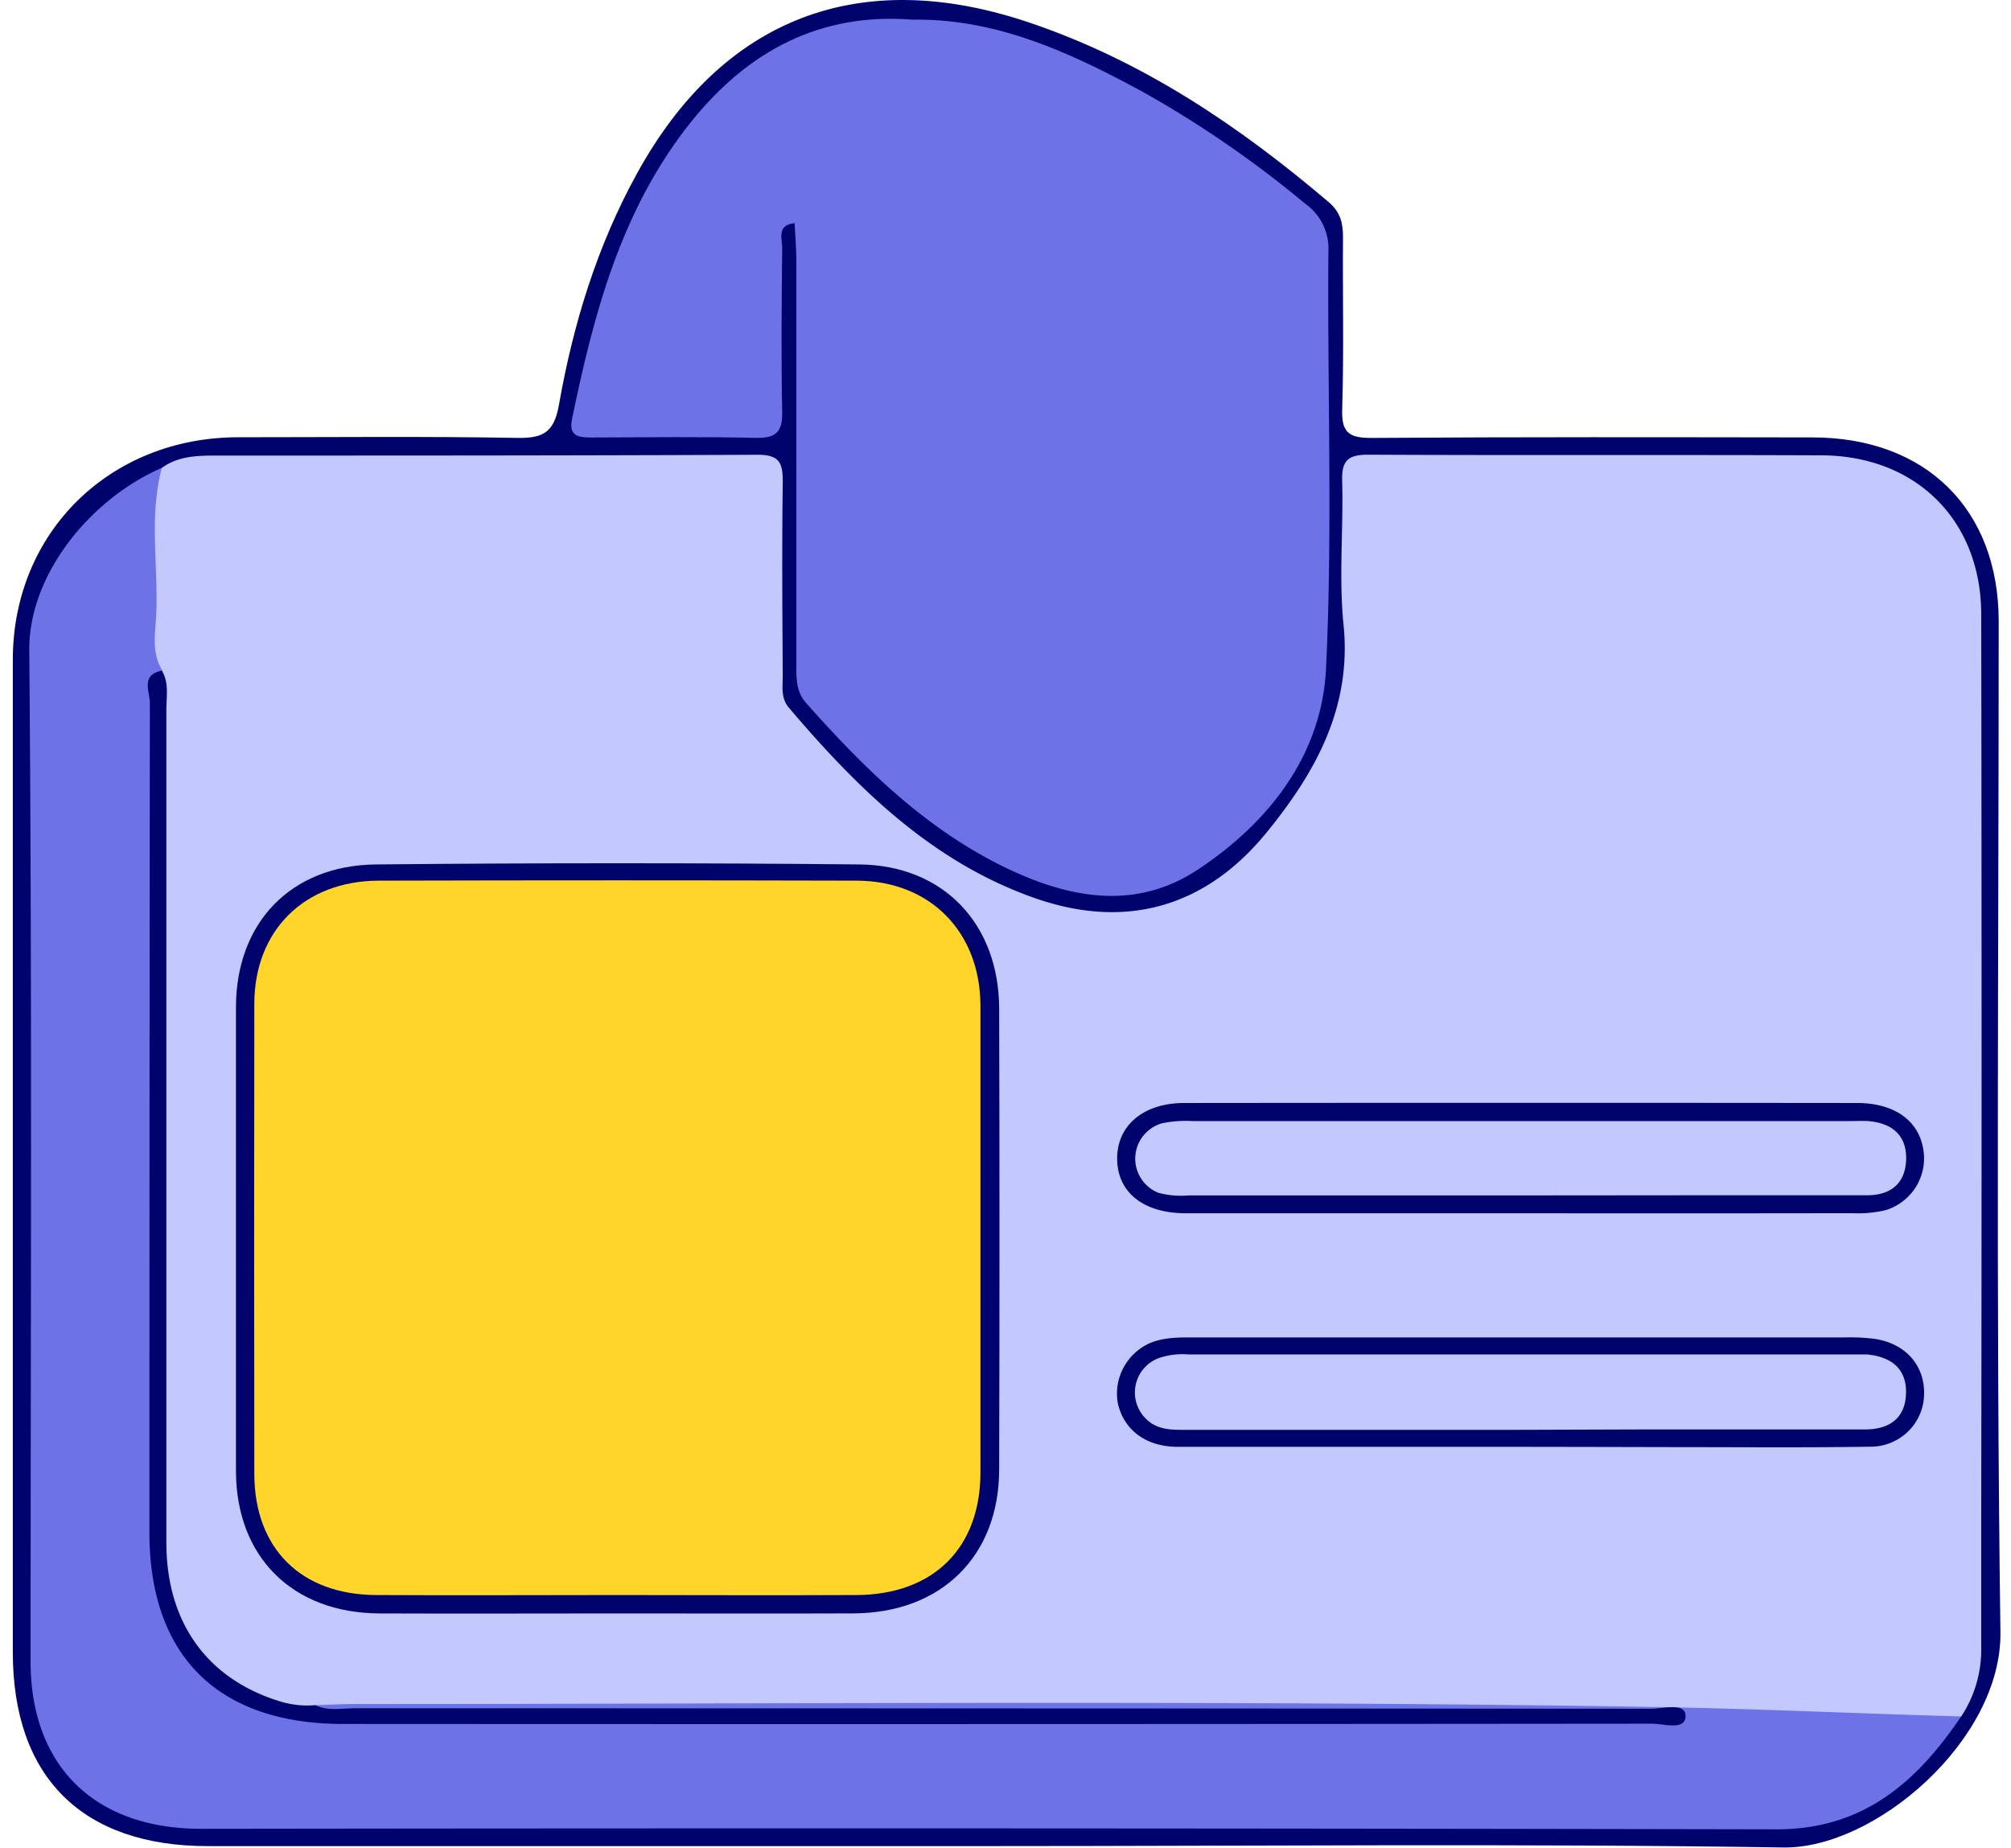 <svg xmlns="http://www.w3.org/2000/svg" width="86" height="79" fill="none" viewBox="0 0 86 79"><path fill="#00036B" d="M42.31 78.936H8.884c-5.37 0-8.336-2.953-8.336-8.292V28.211c0-5.431 4.135-9.51 9.637-9.515 3.983 0 7.966-.043 11.95.028 1.12.019 1.563-.262 1.768-1.41.605-3.447 1.63-6.795 3.332-9.885C30.89.77 36.747-1.484 43.994.957c4.849 1.63 8.983 4.415 12.83 7.687.5.426.611.897.609 1.494-.019 2.454.042 4.907-.035 7.364-.032 1.015.306 1.228 1.275 1.223 6.28-.045 12.557-.03 18.835-.022 4.849 0 7.966 3.072 7.966 7.864 0 14.41-.122 28.819.074 43.222.061 4.624-5.387 9.276-9.294 9.205-11.304-.173-22.624-.058-33.944-.058Z"/><path fill="#C3C8FF" d="M6.923 20.005c.72-.526 1.575-.526 2.409-.526 7.7 0 15.401 0 23.08-.034.946 0 1.063.376 1.063 1.16-.038 2.759-.019 5.523 0 8.279 0 .47-.093.965.265 1.38 2.924 3.438 6.11 6.588 10.5 8.132 3.916 1.378 7.34.39 9.952-2.832 2.085-2.567 3.62-5.334 3.264-8.855-.207-2.038 0-4.116-.059-6.172-.023-.884.293-1.1 1.145-1.095 6.455.032 12.91 0 19.366.027 4.044.023 6.811 2.787 6.819 6.796.02 12.79.02 25.578 0 38.365v5.785a5.2 5.2 0 0 1-.855 2.977 2.942 2.942 0 0 1-1.766.458c-2.655 0-5.332.263-7.948-.05-10.077-1.202-20.18-.344-30.271-.513-10.091-.168-20.147-.044-30.22-.031-3.3.444-6.94-3.256-6.903-6.799.087-11.942.034-23.882.032-35.824 0-.608.082-1.228-.24-1.796-.562-1.381-.265-2.825-.329-4.242-.037-.995-.018-1.994 0-2.988.011-.626.115-1.212.696-1.602Z"/><path fill="#6D73E6" d="M39.034.841c3.576-.053 6.697 1.394 9.729 3.027a45.95 45.95 0 0 1 7.066 4.852c.318.228.574.53.745.88.171.35.252.736.235 1.124-.048 5.952.183 11.914-.101 17.855-.178 3.666-2.39 6.543-5.444 8.578-2.655 1.776-5.475 1.276-8.194-.026-3.452-1.651-6.108-4.27-8.601-7.077-.452-.51-.412-1.128-.412-1.74V11.241c0-.568-.047-1.136-.074-1.701-.505-.62-.406-1.33-.226-2.007a12.445 12.445 0 0 1 2.688-5.204c.714-.797 1.646-1.131 2.589-1.489ZM13.483 72.909c.573-.016 1.147-.048 1.72-.048 18.472 0 36.945-.173 55.414.124 4.4.07 8.832.284 13.25.407-1.896 2.807-4.187 4.834-7.905 4.826-22.456-.045-44.912-.053-67.368-.023-4.549 0-7.284-2.683-7.286-7.151 0-14.404.069-28.81-.056-43.212-.037-3.295 2.663-6.53 5.67-7.827-.556 2.06-.152 4.16-.24 6.241-.034.807-.22 1.662.266 2.43-.247.5-.136 1.036-.136 1.554 0 11.87.093 23.74-.06 35.607-.051 3.892 2.92 7.626 7.52 7.56 1.635-.023 3.27 0 4.907 0h50.657c-18.198 0-36.396-.005-54.593-.015-.597-.008-1.354.326-1.76-.473Z"/><path fill="#6D73E6" d="M39.033.841c-2.533 1.441-4.036 3.621-4.835 6.372-.231.79-.14 1.555-.218 2.328-.796.079-.515.7-.53 1.112-.025 2.317-.046 4.637 0 6.954.02.862-.267 1.133-1.13 1.115-2.339-.053-4.678-.024-7.02-.016-.532 0-.99-.037-.84-.776.94-4.563 2.125-9.039 5.133-12.768C31.997 2.19 35.07.525 39.033.841Z"/><path fill="#00036B" d="M26.427 68.987c-3.404 0-6.805.014-10.207 0-3.717-.02-6.123-2.42-6.129-6.09V43.072c0-3.605 2.337-6.075 5.988-6.11 6.894-.068 13.787-.068 20.68 0 3.604.04 5.96 2.557 5.97 6.165.018 6.565.018 13.13 0 19.696 0 3.716-2.475 6.146-6.23 6.162-3.356.013-6.715.002-10.072.002Z"/><path fill="#00036B" d="M13.482 72.909c.547.262 1.131.134 1.7.134 18.476 0 36.954.007 55.434.02.518 0 1.466-.283 1.466.308 0 .64-.932.33-1.442.33-18.653.018-37.309.023-55.966.012-5.35 0-8.285-2.908-8.285-8.192 0-11.824.007-23.646.02-35.467 0-.47-.41-1.202.514-1.378.314.526.191 1.113.191 1.673v35.603c0 3.42 1.74 5.807 4.78 6.77.51.17 1.051.234 1.588.187ZM64.9 51.877H50.715c-1.809 0-2.921-.884-2.94-2.309-.018-1.425 1.1-2.404 2.868-2.406 9.588-.01 19.177-.01 28.769 0 1.614 0 2.655.762 2.841 2.009a2.299 2.299 0 0 1-.318 1.575 2.34 2.34 0 0 1-1.275.992c-.47.114-.954.16-1.437.136-4.774.008-9.549.008-14.323.003Z"/><path fill="#00036B" d="M64.943 61.863h-14.58c-1.355 0-2.292-.718-2.555-1.841a2.347 2.347 0 0 1 .23-1.528 2.38 2.38 0 0 1 1.132-1.063c.624-.262 1.293-.247 1.96-.244h27.7c.444-.014.887.005 1.328.058 1.351.2 2.175 1.16 2.124 2.417a2.26 2.26 0 0 1-.717 1.577 2.304 2.304 0 0 1-1.63.619c-2.738.044-5.478.018-8.219.018-2.26-.005-4.518-.01-6.774-.013Z"/><path fill="#FFD529" d="M26.432 68.201c-3.452 0-6.904.019-10.356 0-3.208-.018-5.191-1.993-5.2-5.168-.01-6.7-.01-13.403 0-20.105 0-3.14 2.14-5.26 5.312-5.273 6.81-.018 13.62-.018 20.43 0 3.152 0 5.295 2.185 5.311 5.328v19.974c0 3.235-2.01 5.223-5.292 5.244-3.394.016-6.8.003-10.205 0Z"/><path fill="#C3C8FF" d="M65.021 51.114H50.844c-.44.038-.883 0-1.31-.113a1.59 1.59 0 0 1-.739-.615 1.566 1.566 0 0 1 .095-1.82c.204-.256.483-.444.799-.536.432-.089.874-.12 1.314-.095h28.09c.265 0 .53-.013.796 0 1.038.084 1.67.626 1.625 1.68-.043.979-.65 1.489-1.652 1.492h-6.625l-8.216.007Zm-.091 10.023H50.753c-.619 0-1.237.024-1.734-.46a1.576 1.576 0 0 1-.457-1.433 1.571 1.571 0 0 1 .962-1.163c.416-.147.86-.204 1.3-.168h29.017c1.011.097 1.694.586 1.67 1.654-.024 1.068-.706 1.55-1.742 1.552h-9.276l-5.563.018Z"/></svg>